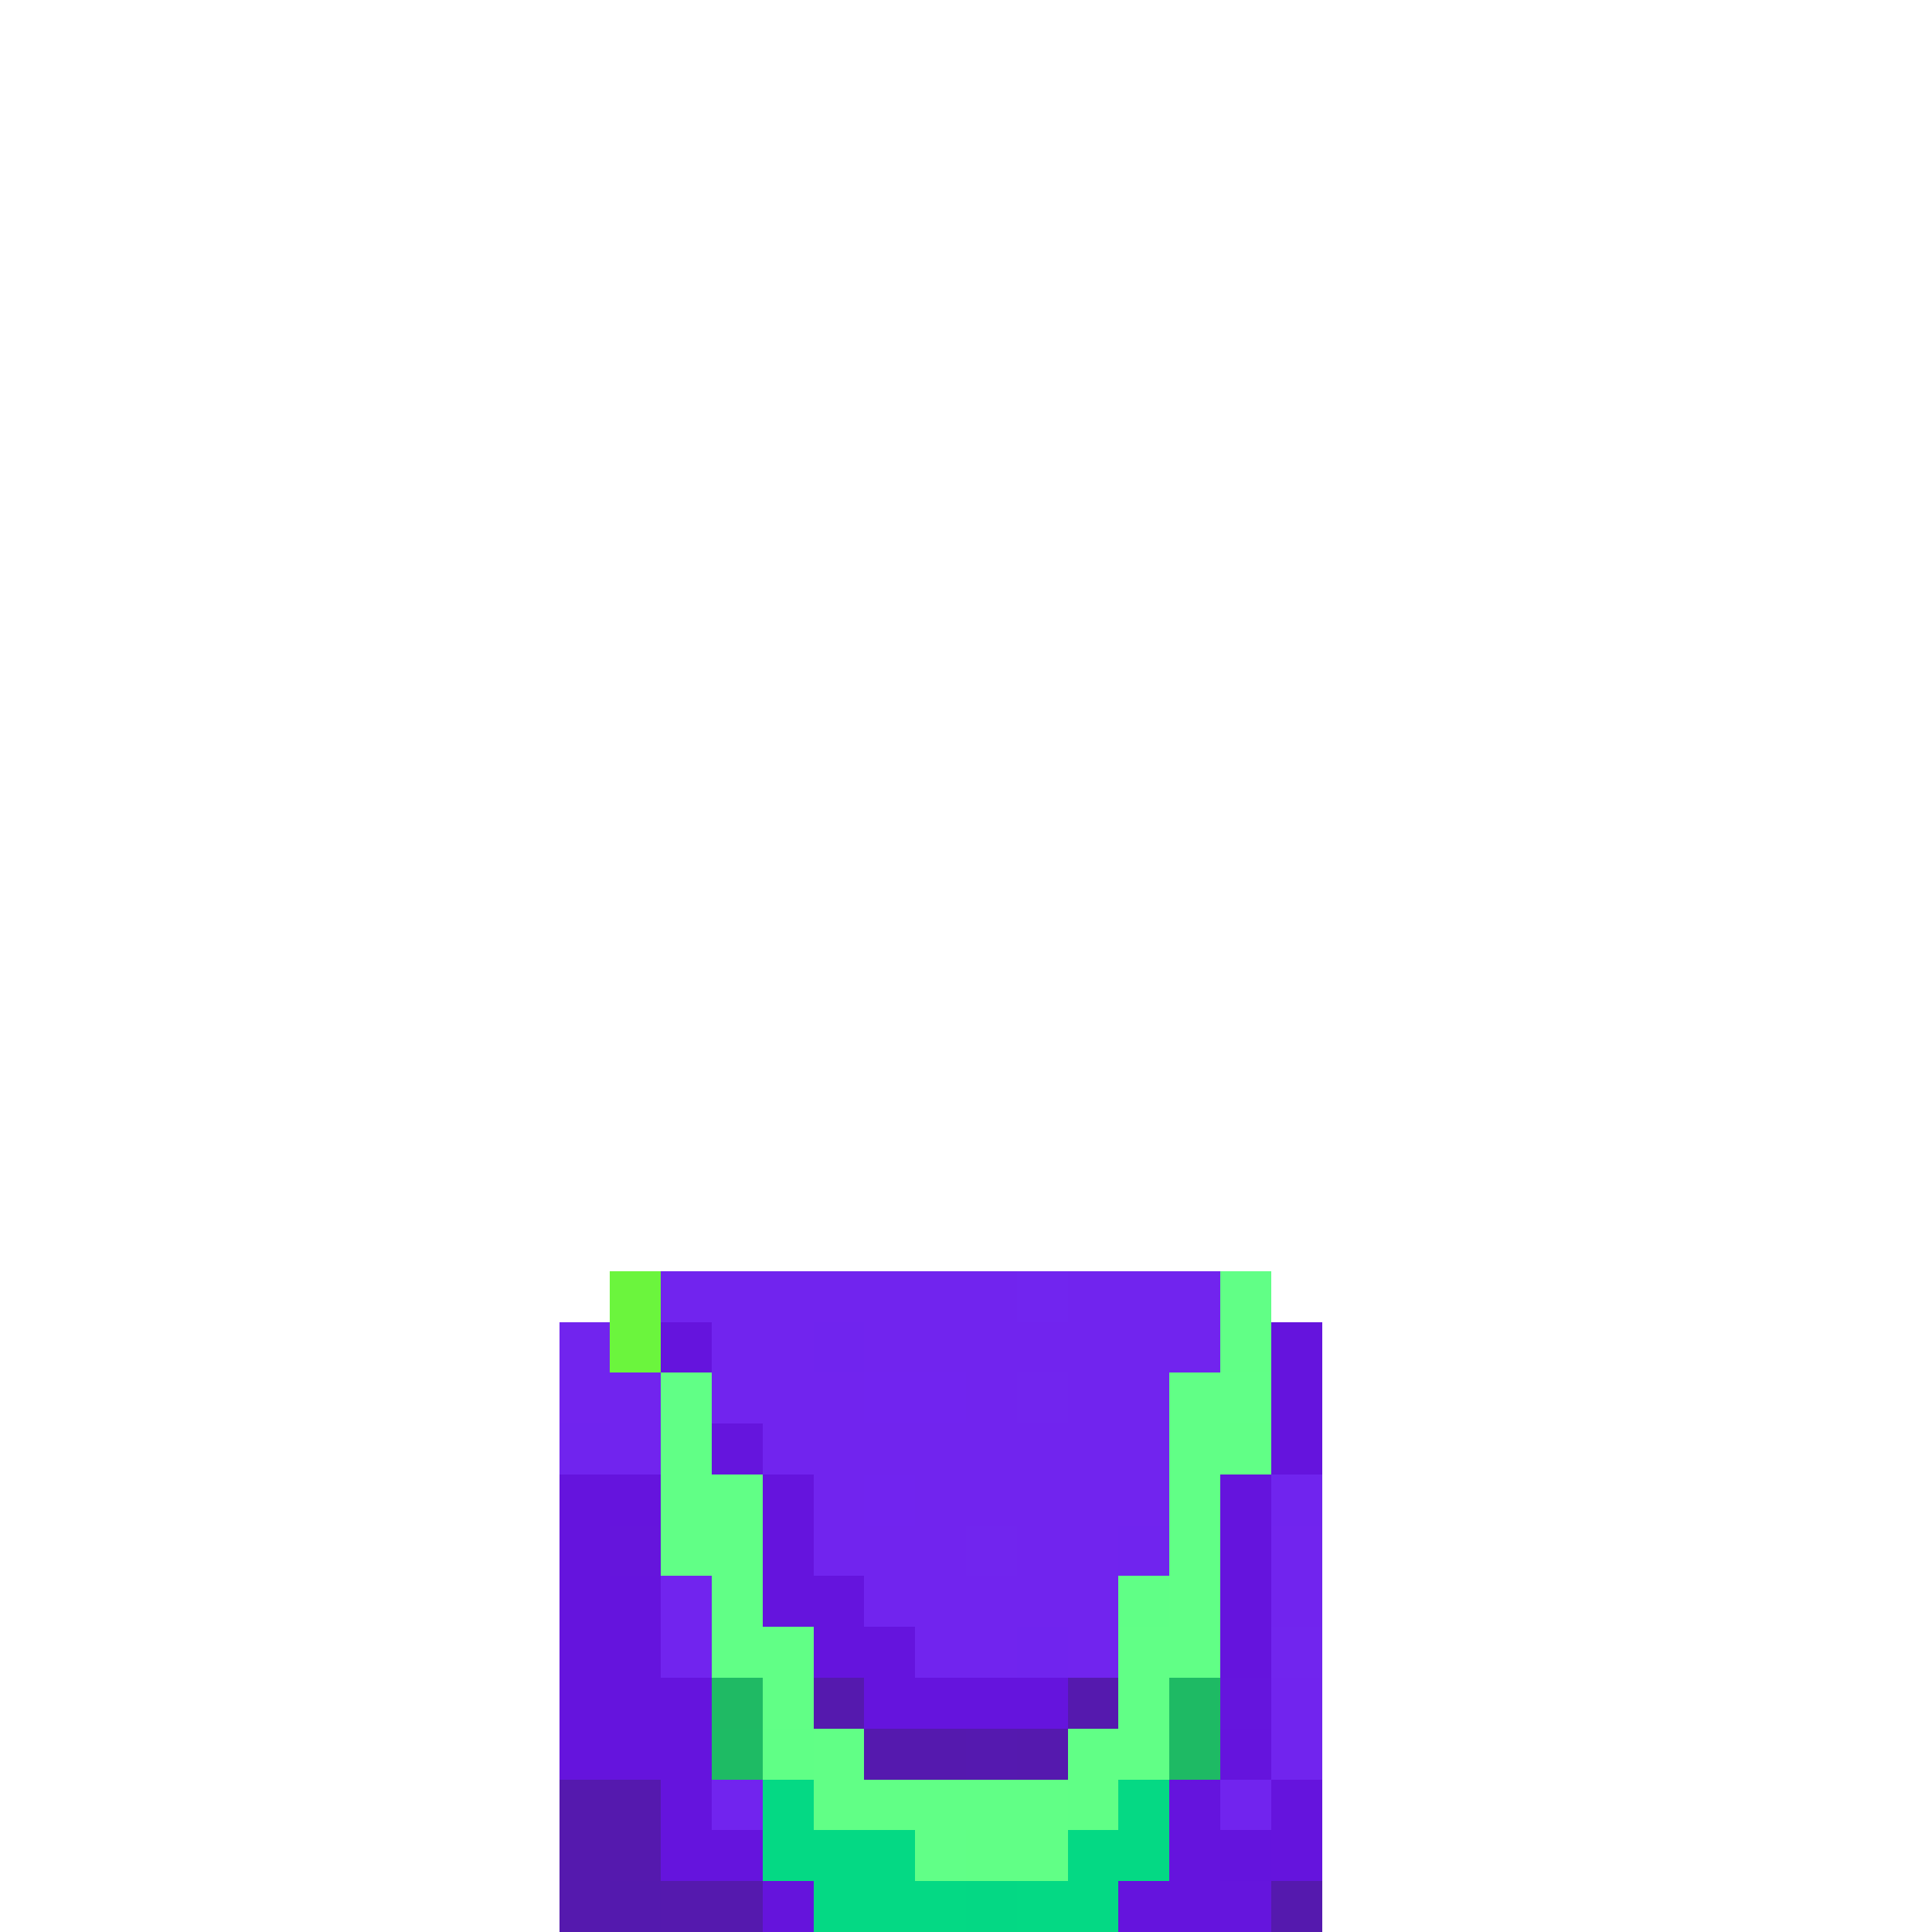 <svg xmlns="http://www.w3.org/2000/svg" viewBox="0 -0.5 38 38" shape-rendering="crispEdges">
<path stroke="#6bf53d" d="M12 25h1M12 26h1" />
<path stroke="#7124ee" d="M13 25h7M21 25h3M11 26h1M14 26h2M17 26h7M11 27h2M14 27h3M19 27h1M21 27h2M12 28h1M15 28h8M16 29h1M18 29h5M16 30h3M20 30h2M25 30h1M13 31h1M17 31h5M25 31h1M13 32h1M18 32h2M21 32h1M25 33h1M25 34h1M14 35h1M24 35h1" />
<path stroke="#7125ef" d="M20 25h1" />
<path stroke="#61ff86" d="M24 25h1M24 26h1M13 27h1M23 27h1M13 28h1M23 28h2M13 29h2M23 29h1M13 30h2M23 30h1M14 31h1M23 31h1M14 32h2M22 32h2M15 33h1M22 33h1M16 34h1M21 34h2M16 35h5M19 36h2" />
<path stroke="#6514dd" d="M13 26h1M25 26h1M25 27h1M25 28h1M11 29h2M15 29h1M24 29h1M11 30h1M15 30h1M24 30h1M11 31h2M15 31h2M24 31h1M11 32h2M16 32h2M24 32h1M11 33h3M17 33h4M11 34h3M24 34h1M13 35h1M23 35h1M25 35h1M13 36h2M23 36h1M25 36h1M22 37h2" />
<path stroke="#7024ee" d="M16 26h1M11 28h1M25 29h1M22 30h1M20 32h1" />
<path stroke="#7124ef" d="M17 27h2M17 29h1" />
<path stroke="#7125ee" d="M20 27h1M19 30h1M25 32h1" />
<path stroke="#61ff87" d="M24 27h1M18 36h1" />
<path stroke="#6515dd" d="M14 28h1M24 33h1M24 37h1" />
<path stroke="#6515dc" d="M12 30h1" />
<path stroke="#60ff86" d="M22 31h1M15 34h1M21 35h1" />
<path stroke="#1fba64" d="M14 33h1" />
<path stroke="#5519ae" d="M16 33h1M21 33h1M17 34h2M20 34h1M11 35h2M11 36h2M11 37h1M13 37h2M25 37h1" />
<path stroke="#1eba64" d="M23 33h1M23 34h1" />
<path stroke="#1ebb64" d="M14 34h1" />
<path stroke="#5519af" d="M19 34h1" />
<path stroke="#04d984" d="M15 35h1M15 36h3M21 36h2M16 37h3M20 37h2" />
<path stroke="#05d984" d="M22 35h1" />
<path stroke="#6414dd" d="M24 36h1" />
<path stroke="#5419ae" d="M12 37h1" />
<path stroke="#6514dc" d="M15 37h1" />
<path stroke="#04d884" d="M19 37h1" />
</svg>